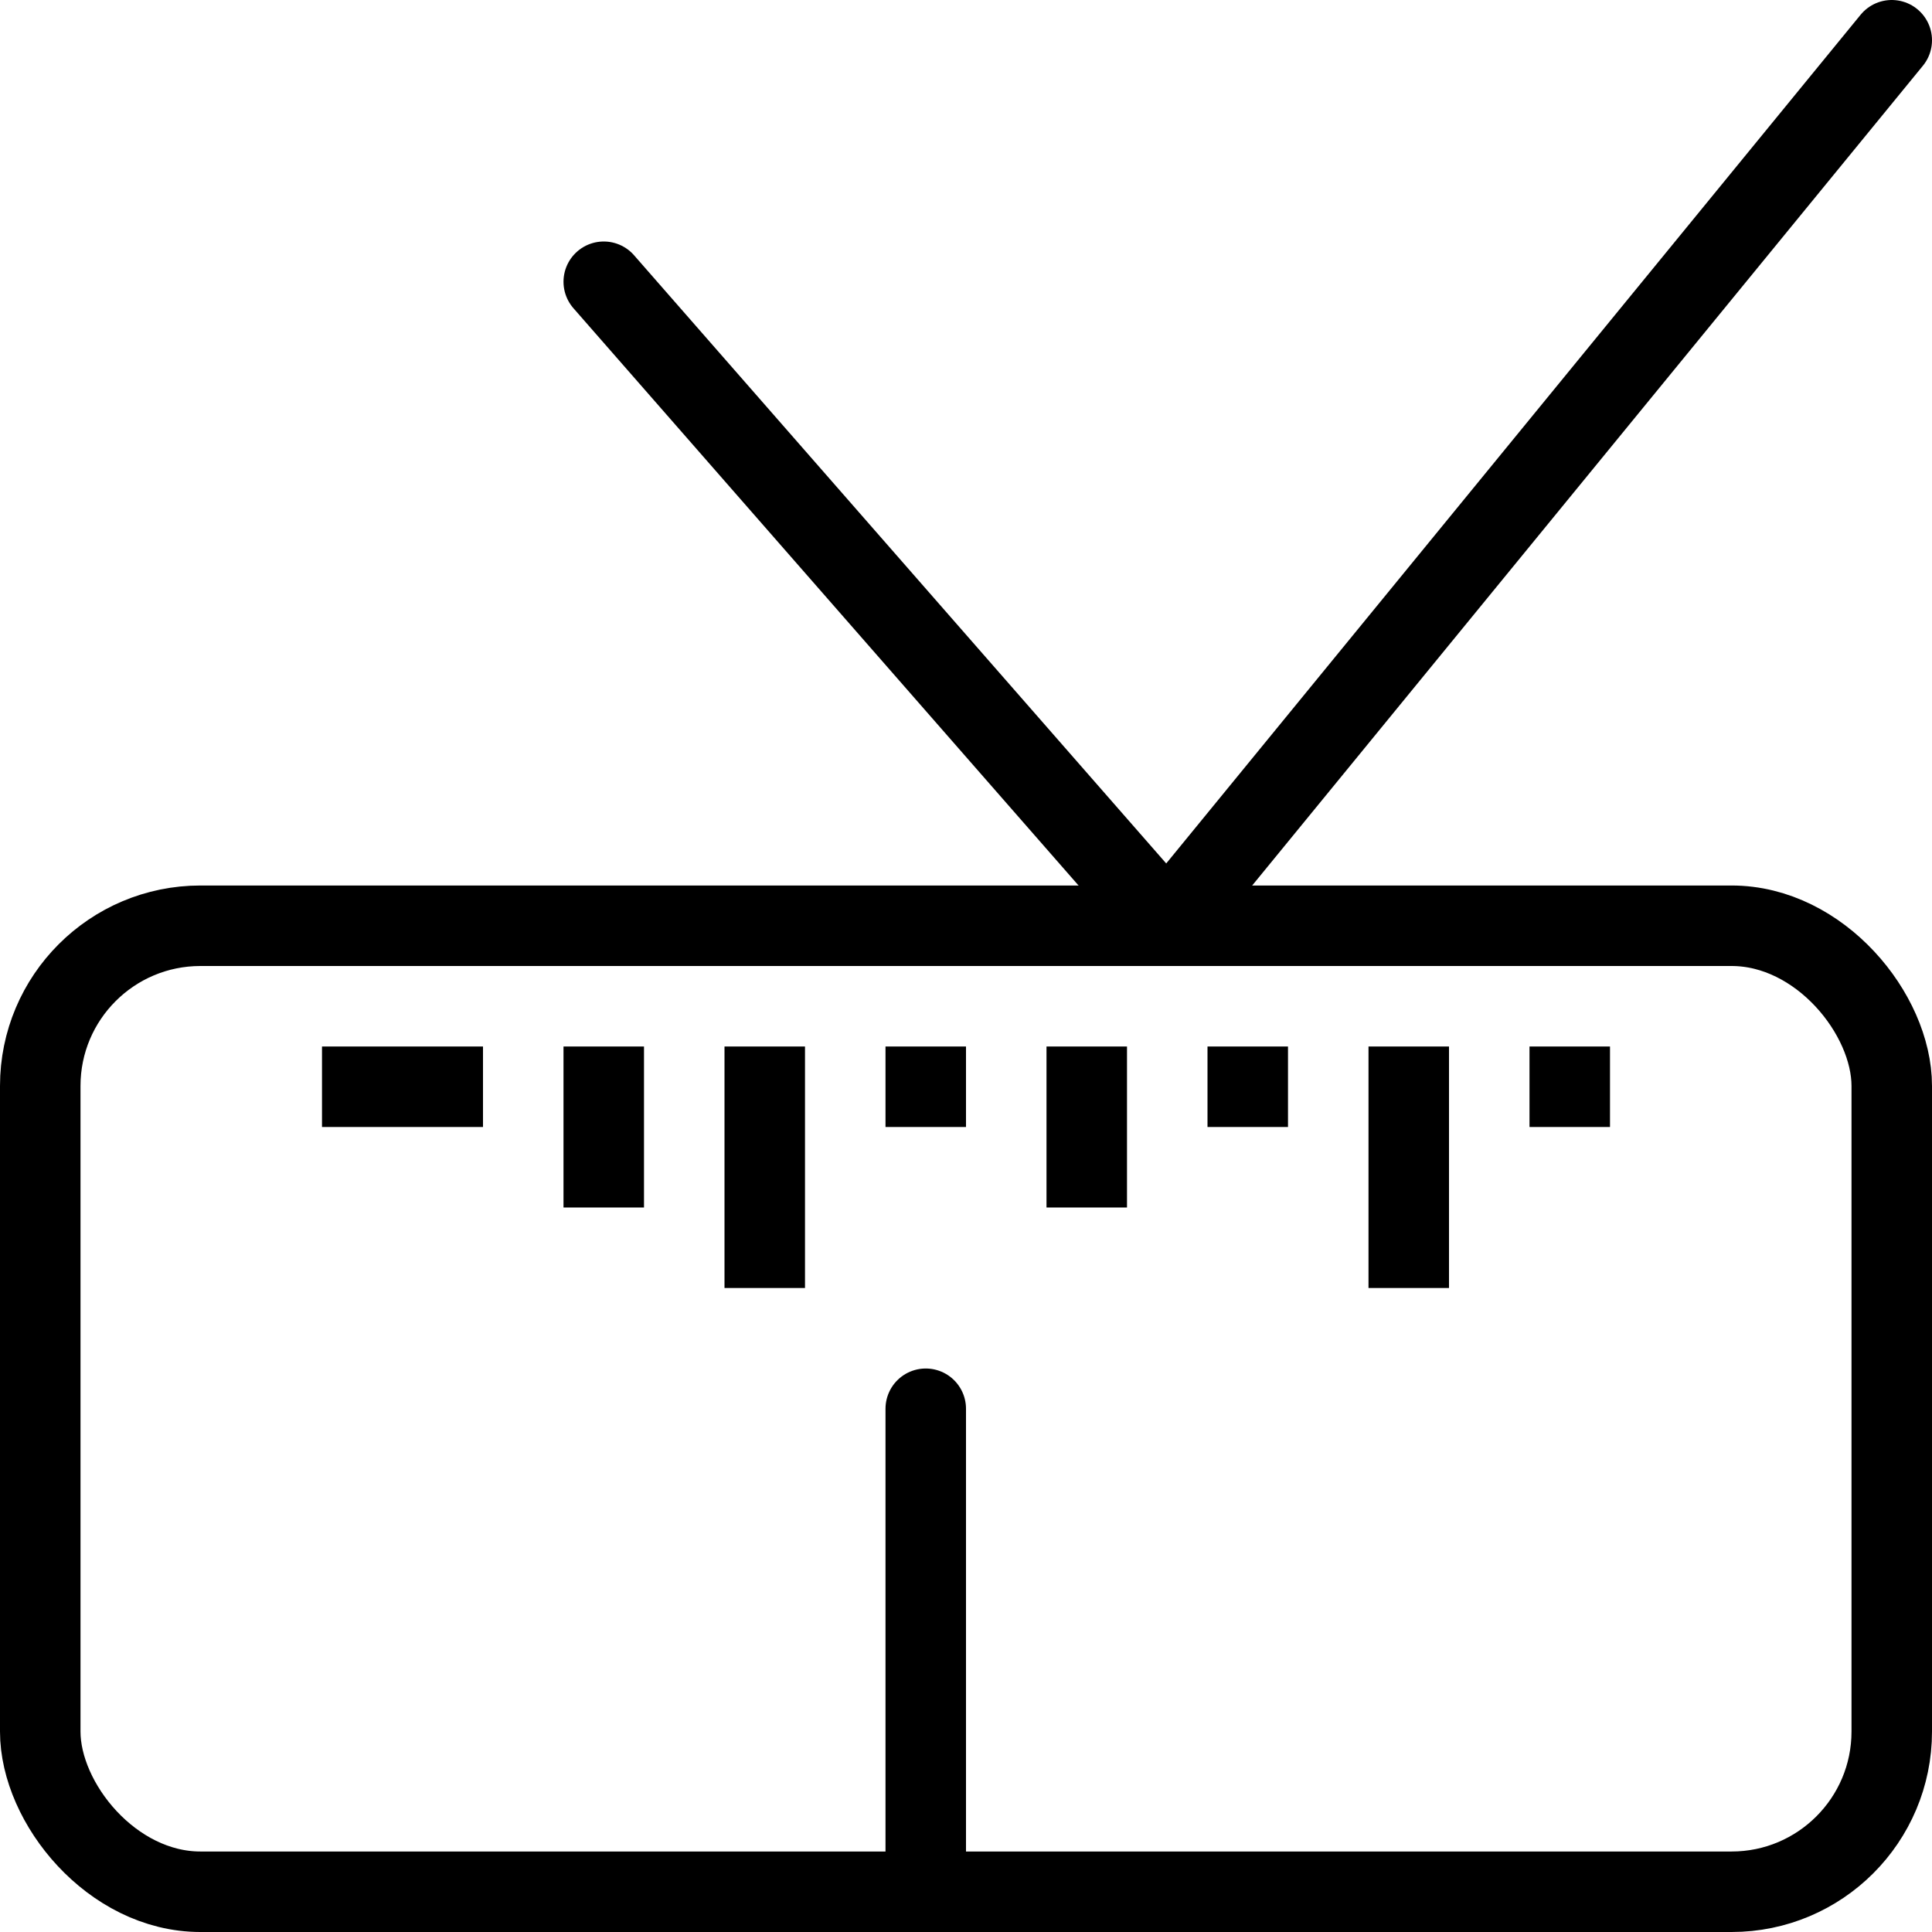 <svg id="bc15e9b4-34ff-4505-bfa1-f31c021ffad2" data-name="Layer 1" xmlns="http://www.w3.org/2000/svg" viewBox="0 0 24 24"><rect x="0.5" y="11.5" width="23" height="12" rx="1.99" fill="none" stroke="#000" stroke-miterlimit="10"/><line x1="7.5" y1="13" x2="7.5" y2="15" fill="none" stroke="#000" stroke-miterlimit="10"/><line x1="9.5" y1="13" x2="9.5" y2="16" fill="none" stroke="#000" stroke-miterlimit="10"/><line x1="11.5" y1="13" x2="11.5" y2="14" fill="none" stroke="#000" stroke-miterlimit="10"/><line x1="13.5" y1="13" x2="13.5" y2="15" fill="none" stroke="#000" stroke-miterlimit="10"/><line x1="15.5" y1="13" x2="15.5" y2="14" fill="none" stroke="#000" stroke-miterlimit="10"/><line x1="17.5" y1="13" x2="17.5" y2="16" fill="none" stroke="#000" stroke-miterlimit="10"/><line x1="19.5" y1="13" x2="19.5" y2="14" fill="none" stroke="#000" stroke-miterlimit="10"/><line x1="7.5" y1="3.5" x2="14.5" y2="11.5" fill="none" stroke="#000" stroke-linecap="round" stroke-miterlimit="10"/><line x1="23.5" y1="0.5" x2="14.5" y2="11.5" fill="none" stroke="#000" stroke-linecap="round" stroke-miterlimit="10"/><line x1="11.5" y1="17.5" x2="11.5" y2="23.5" fill="none" stroke="#000" stroke-linecap="round" stroke-miterlimit="10"/><line x1="6" y1="13.5" x2="4" y2="13.5" fill="none" stroke="#000" stroke-miterlimit="10"/></svg>